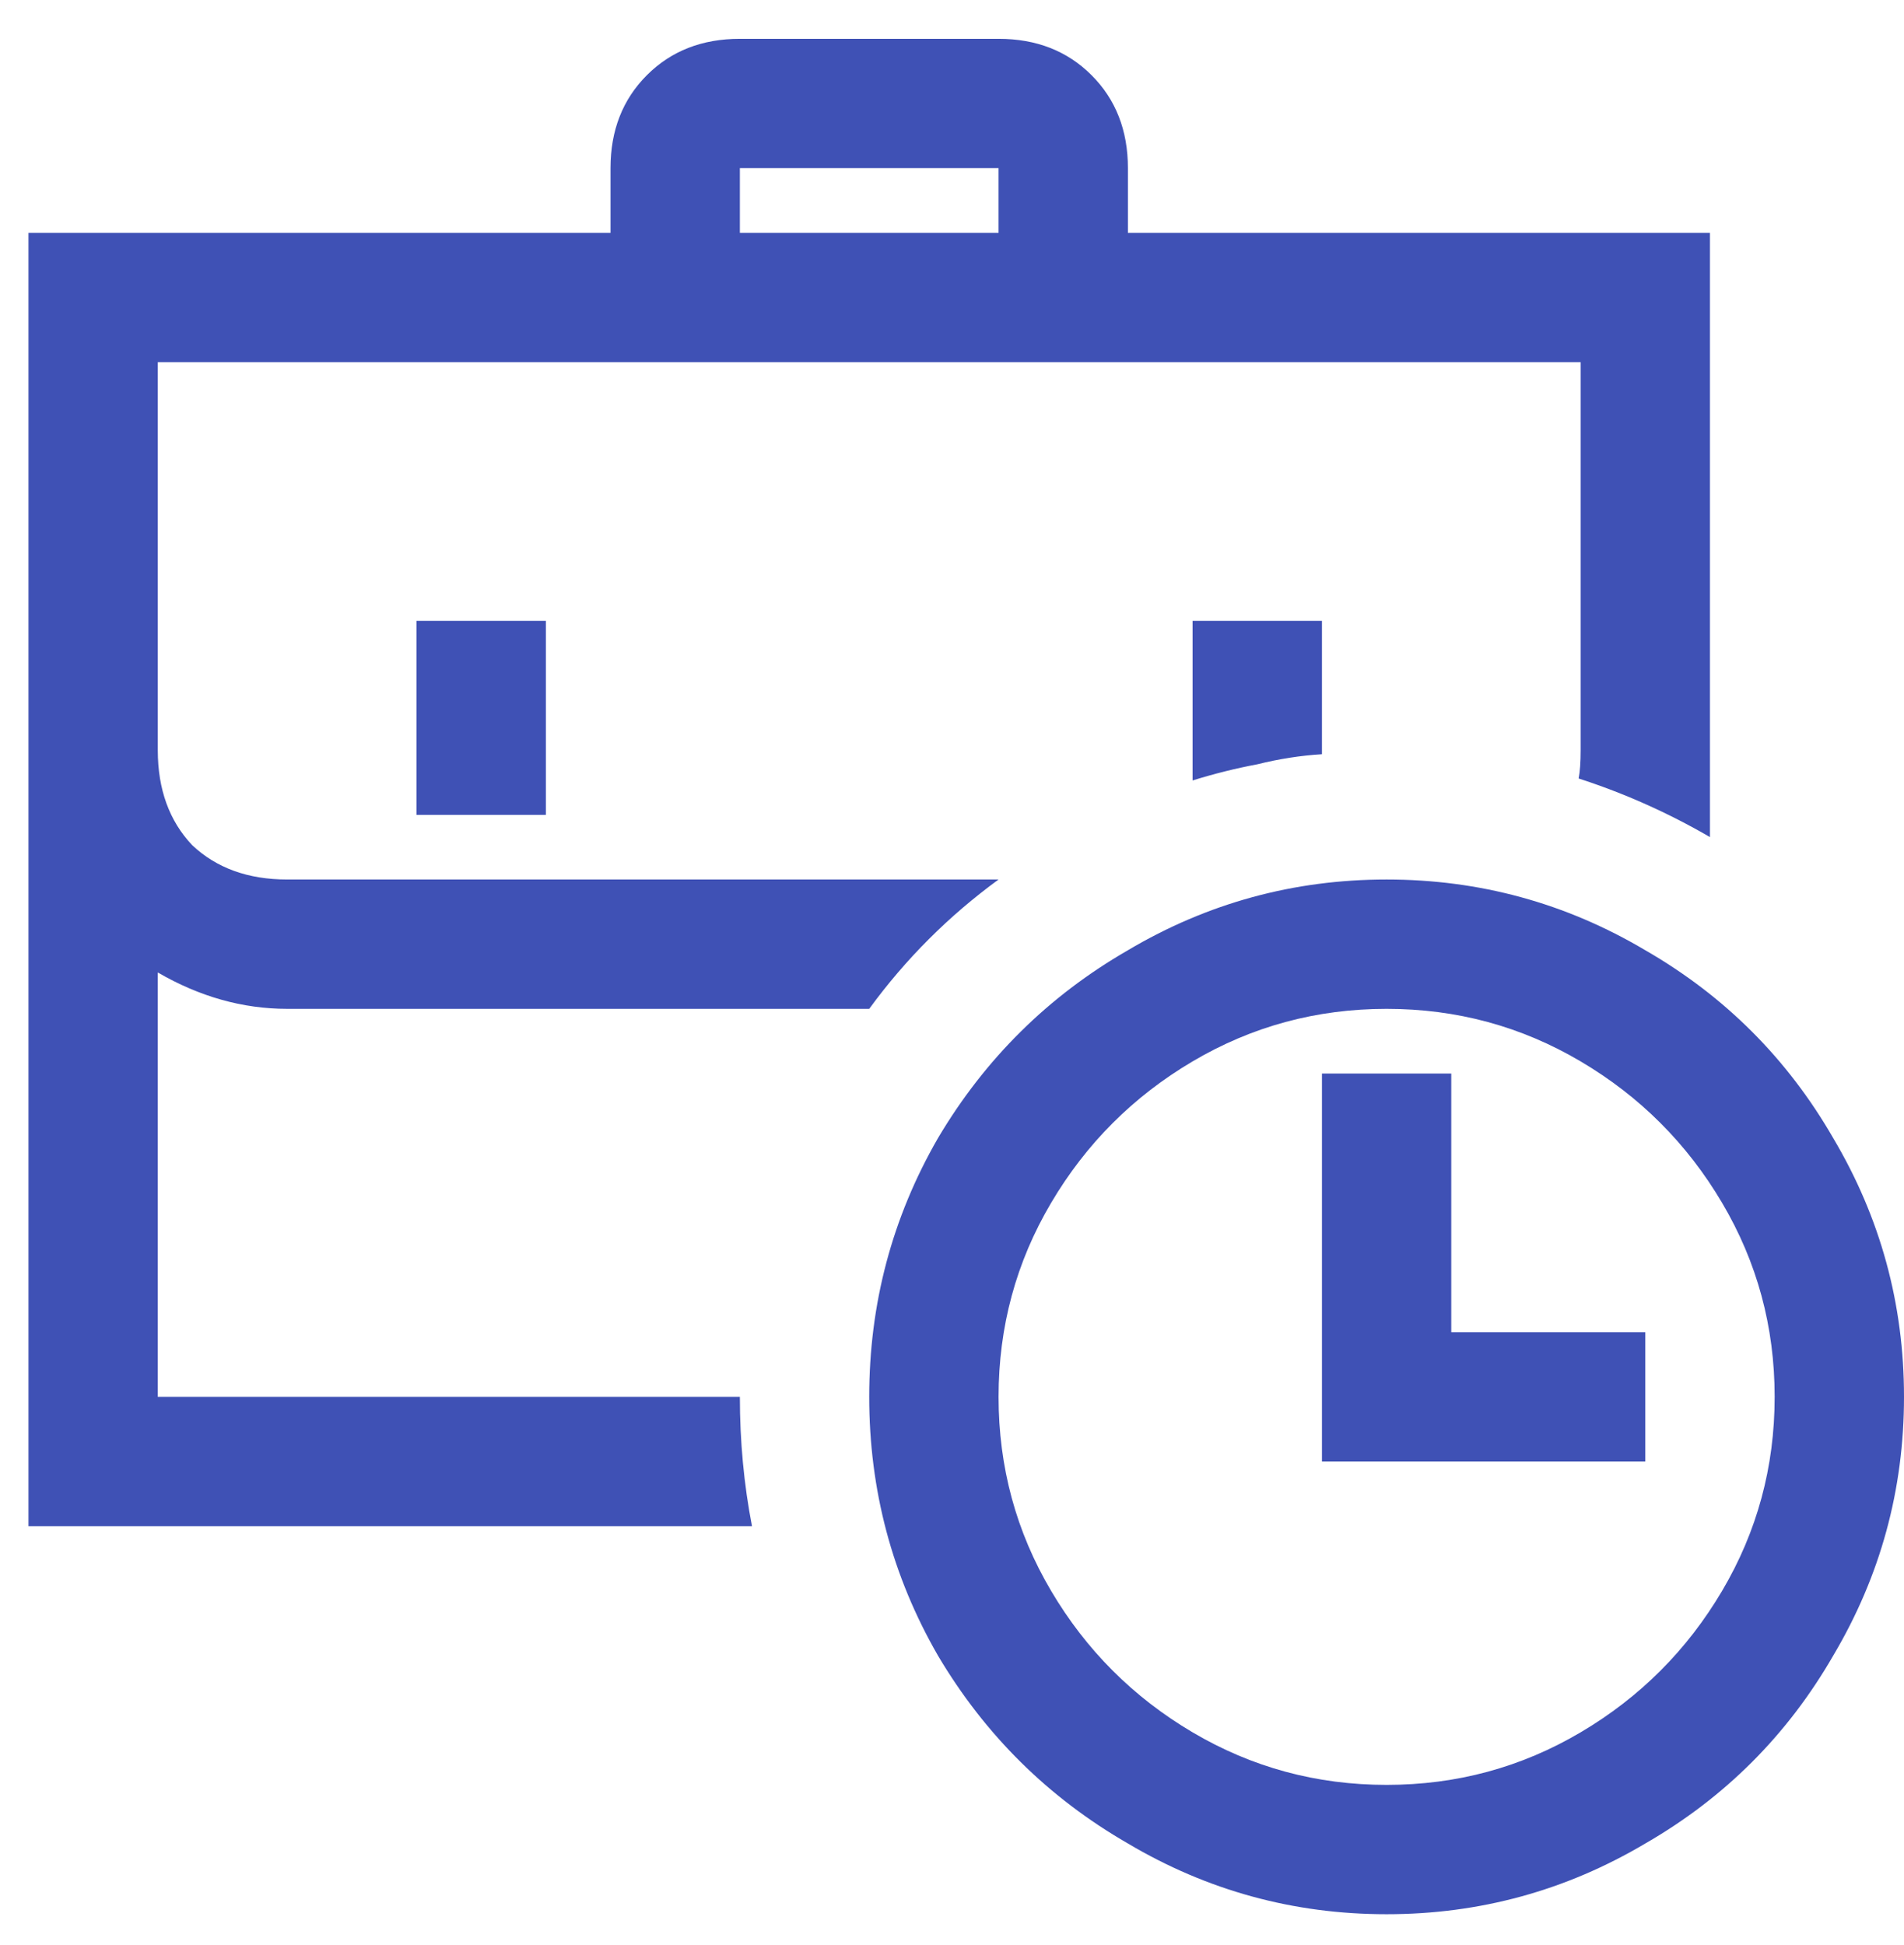 <svg width="46" height="47" viewBox="0 0 46 47" fill="none" xmlns="http://www.w3.org/2000/svg">
<path d="M17.875 0.938C16.963 0.938 16.215 1.23 15.629 1.816C15.043 2.402 14.75 3.151 14.75 4.062V5.625H0.688V36.875H18.168C17.973 35.866 17.875 34.824 17.875 33.75H3.812V23.496C4.822 24.082 5.863 24.375 6.938 24.375H21C21.879 23.171 22.921 22.129 24.125 21.25H6.938C5.993 21.25 5.229 20.973 4.643 20.42C4.089 19.834 3.812 19.069 3.812 18.125V8.75H38.188V18.125C38.188 18.418 38.171 18.646 38.139 18.809C39.245 19.167 40.303 19.639 41.312 20.225V5.625H27.25V4.062C27.25 3.151 26.957 2.402 26.371 1.816C25.785 1.23 25.037 0.938 24.125 0.938H17.875ZM17.875 4.062H24.125V5.625H17.875V4.062ZM10.062 15V19.688H13.188V15H10.062ZM28.812 15V18.857C29.333 18.695 29.854 18.564 30.375 18.467C30.896 18.337 31.417 18.255 31.938 18.223V15H28.812ZM33.5 21.25C31.254 21.25 29.171 21.82 27.25 22.959C25.329 24.066 23.799 25.579 22.66 27.5C21.553 29.421 21 31.504 21 33.75C21 35.996 21.553 38.079 22.66 40C23.799 41.921 25.329 43.434 27.25 44.541C29.171 45.68 31.254 46.25 33.5 46.25C35.746 46.25 37.829 45.68 39.75 44.541C41.671 43.434 43.184 41.921 44.291 40C45.43 38.079 46 35.996 46 33.75C46 31.504 45.43 29.421 44.291 27.5C43.184 25.579 41.671 24.066 39.75 22.959C37.829 21.82 35.746 21.25 33.5 21.25ZM33.5 24.375C35.193 24.375 36.755 24.798 38.188 25.645C39.62 26.491 40.759 27.63 41.605 29.062C42.452 30.495 42.875 32.057 42.875 33.75C42.875 35.443 42.452 37.005 41.605 38.438C40.759 39.87 39.62 41.009 38.188 41.855C36.755 42.702 35.193 43.125 33.5 43.125C31.807 43.125 30.245 42.702 28.812 41.855C27.38 41.009 26.241 39.87 25.395 38.438C24.548 37.005 24.125 35.443 24.125 33.75C24.125 32.057 24.548 30.495 25.395 29.062C26.241 27.63 27.38 26.491 28.812 25.645C30.245 24.798 31.807 24.375 33.5 24.375ZM31.938 25.938V35.312H39.75V32.188H35.062V25.938H31.938Z" fill="#3F51B5"/>
</svg>
